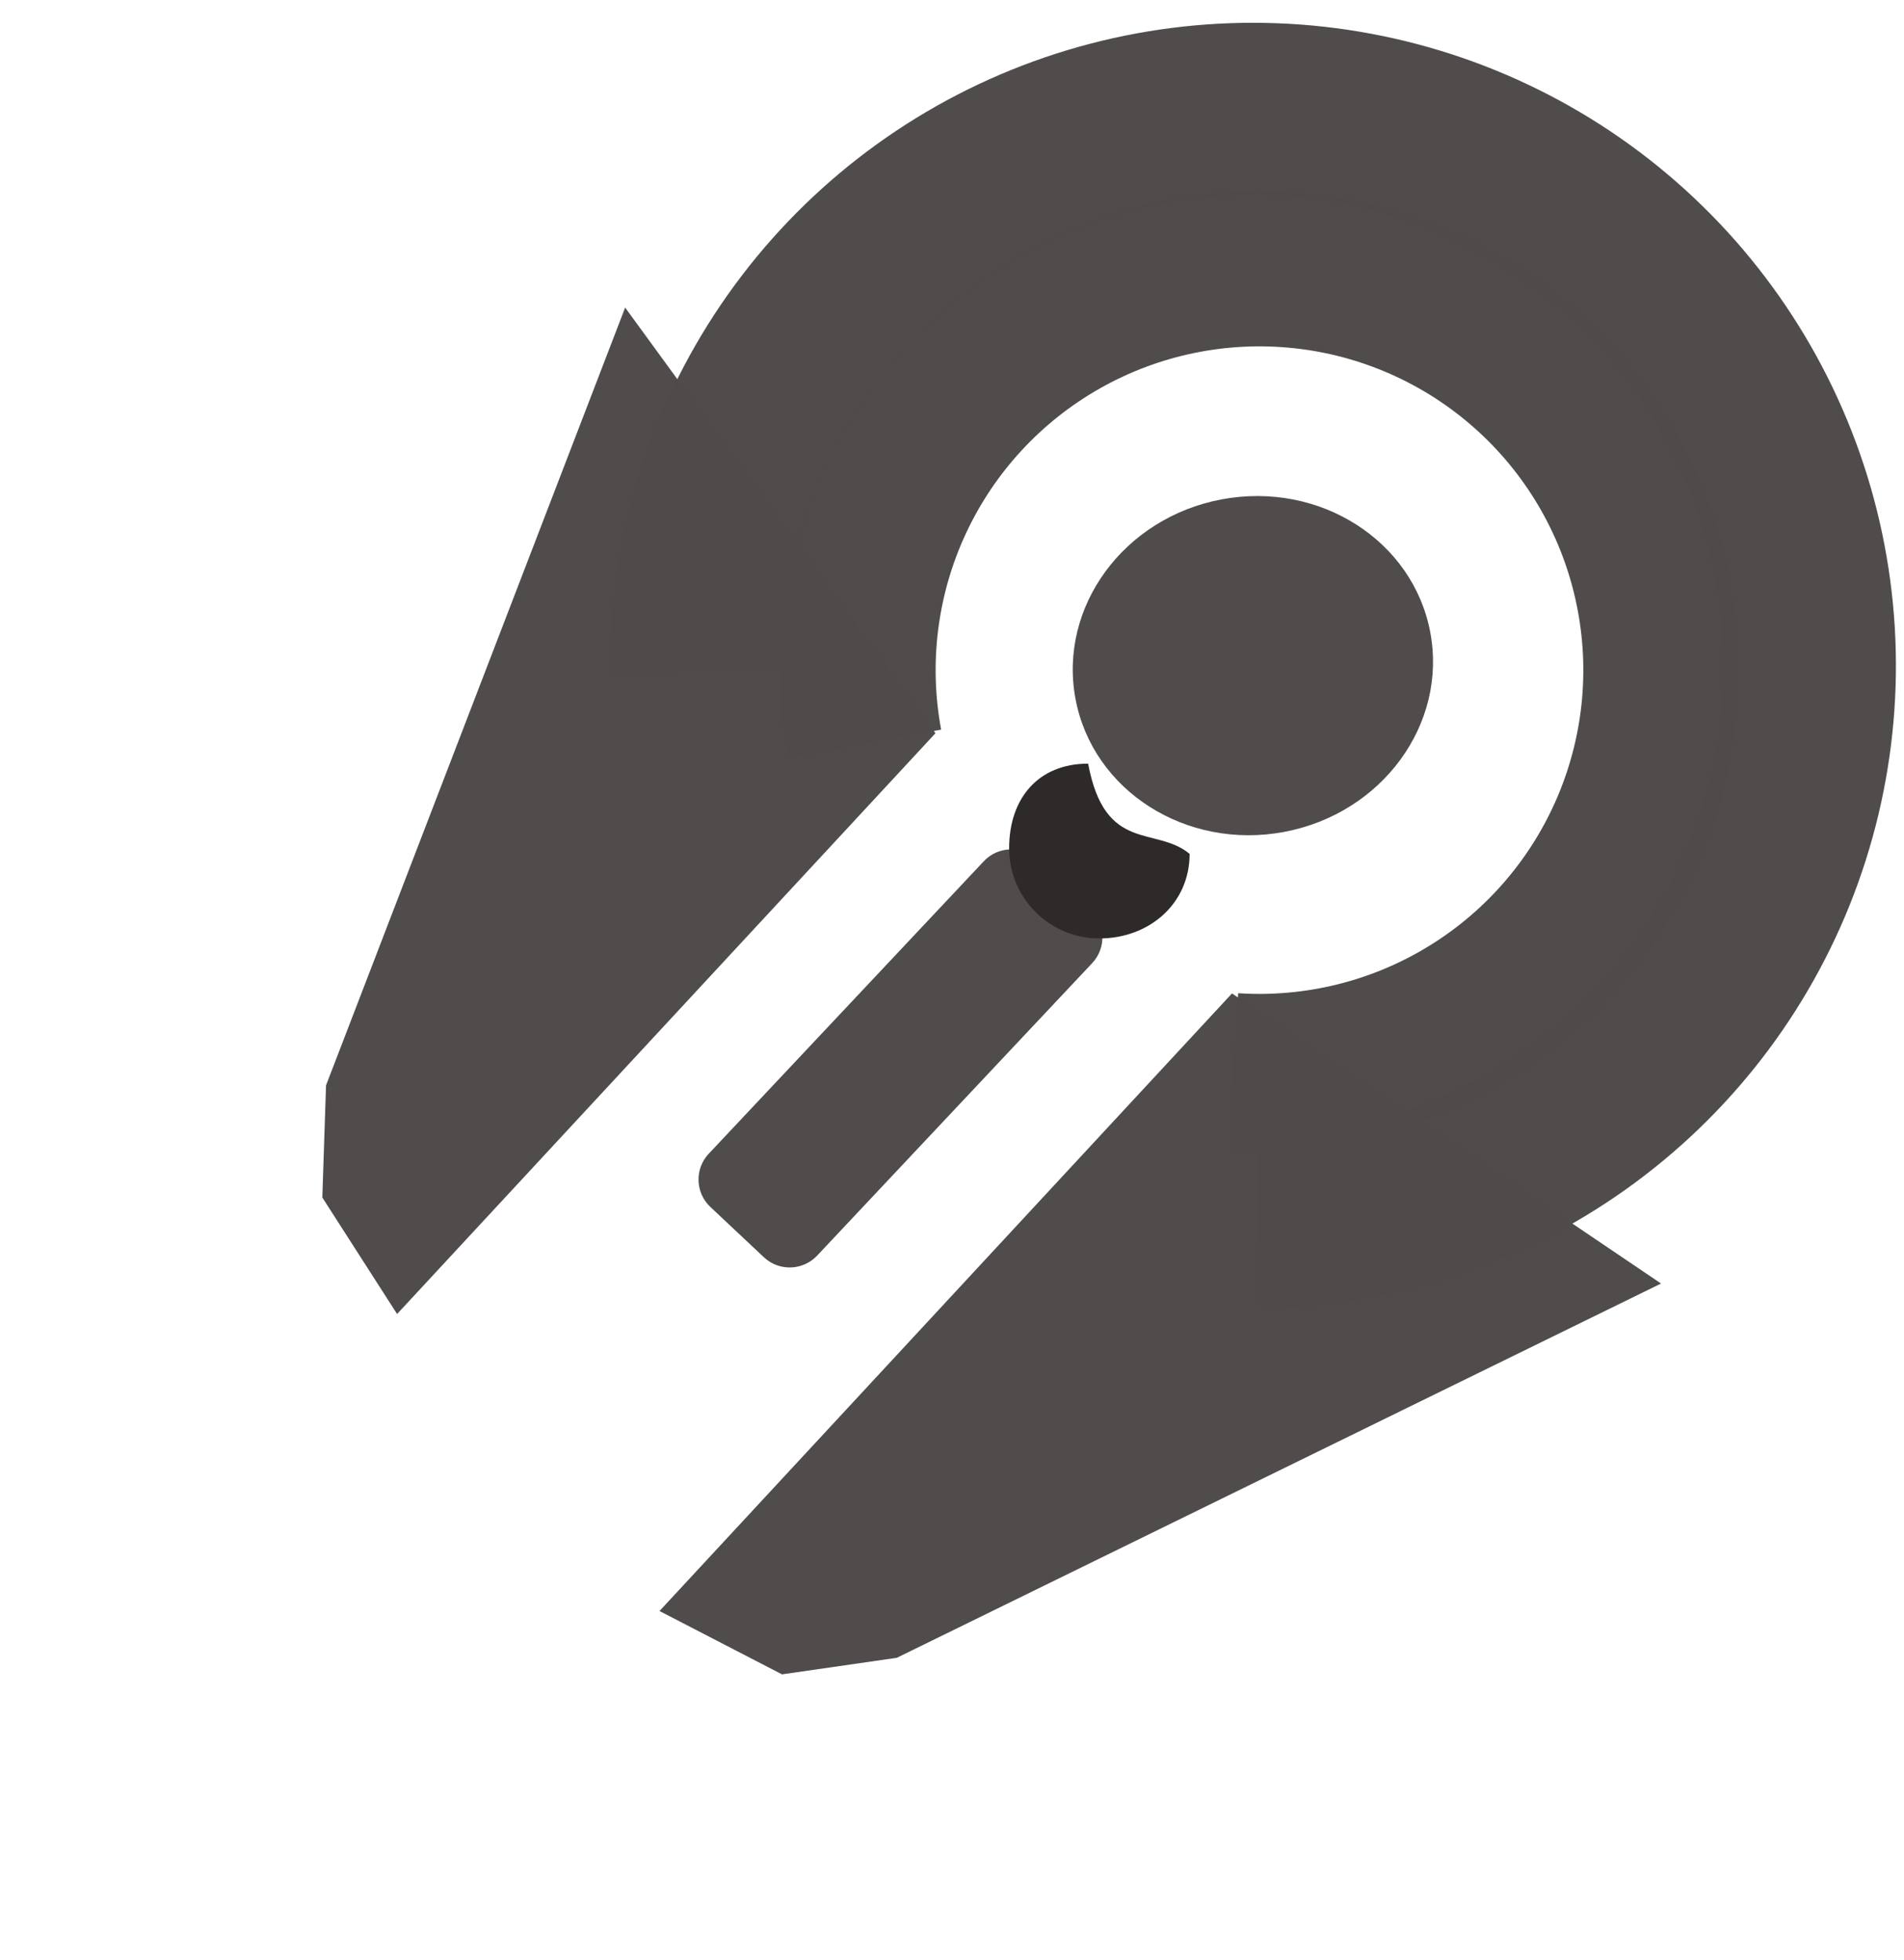 <svg width="101" height="104" viewBox="0 0 101 104" fill="none" xmlns="http://www.w3.org/2000/svg">
<path d="M41.811 40.228C40.837 35.016 41.516 29.631 43.753 24.824C45.99 20.018 49.673 16.03 54.288 13.42C58.902 10.809 64.217 9.706 69.489 10.265C74.761 10.823 79.727 13.015 83.692 16.534C87.657 20.053 90.423 24.724 91.604 29.892C92.784 35.061 92.32 40.469 90.275 45.361C88.231 50.252 84.71 54.383 80.203 57.175C75.696 59.967 70.429 61.28 65.139 60.932L65.681 52.696C69.254 52.931 72.812 52.044 75.856 50.158C78.9 48.273 81.279 45.483 82.66 42.178C84.041 38.874 84.355 35.221 83.557 31.73C82.76 28.239 80.891 25.084 78.213 22.707C75.535 20.33 72.181 18.849 68.62 18.472C65.058 18.095 61.468 18.84 58.352 20.604C55.235 22.367 52.747 25.06 51.236 28.307C49.725 31.553 49.267 35.191 49.924 38.711L41.811 40.228Z" fill="#4F4B4B" fill-opacity="0.99"/>
<path d="M88.112 68.099L47.573 87.956L41.483 88.835L34.984 85.474L65.352 52.708L88.112 68.099Z" fill="#4F4B4B" fill-opacity="0.99"/>
<path d="M33.162 16.319L17.295 57.584L17.098 63.535L21.064 69.716L49.622 38.903L33.162 16.319Z" fill="#4F4B4B" fill-opacity="0.99"/>
<path d="M57.849 48.273C58.654 49.029 58.693 50.295 57.936 51.1L43.347 66.617C42.59 67.421 41.324 67.46 40.52 66.704L37.684 64.038C36.879 63.281 36.84 62.015 37.597 61.211L52.187 45.694C52.943 44.889 54.209 44.85 55.014 45.607L56.432 46.94L57.849 48.273Z" fill="#4F4B4B" fill-opacity="0.99"/>
<path d="M66.839 69.424C73.584 69.35 80.157 67.276 85.724 63.467C91.292 59.658 95.604 54.283 98.117 48.022C100.63 41.762 101.23 34.897 99.841 28.295C98.452 21.694 95.137 15.652 90.315 10.935C85.492 6.217 79.379 3.036 72.749 1.793C66.118 0.55 59.268 1.301 53.064 3.951C46.861 6.601 41.582 11.031 37.896 16.681C34.21 22.331 32.283 28.947 32.357 35.693L41.492 35.592C41.438 30.654 42.849 25.809 45.548 21.673C48.247 17.536 52.111 14.293 56.653 12.352C61.195 10.412 66.211 9.862 71.065 10.773C75.92 11.683 80.395 14.012 83.926 17.466C87.457 20.92 89.884 25.343 90.901 30.176C91.918 35.009 91.478 40.036 89.639 44.619C87.799 49.203 84.641 53.138 80.565 55.927C76.489 58.716 71.677 60.234 66.738 60.288L66.839 69.424Z" fill="#4F4B4B" fill-opacity="0.99"/>
<ellipse cx="66.461" cy="35.316" rx="9.574" ry="8.976" transform="rotate(169.413 66.461 35.316)" fill="#4F4B4B" fill-opacity="0.99"/>
<path d="M53.531 45.002C53.531 42.358 55.077 40.515 57.721 40.516C58.617 45.303 61.31 43.808 63.105 45.304C63.104 47.948 60.96 49.792 58.316 49.791C55.672 49.79 53.53 47.646 53.531 45.002Z" fill="#2F2A2A"/>
</svg>
